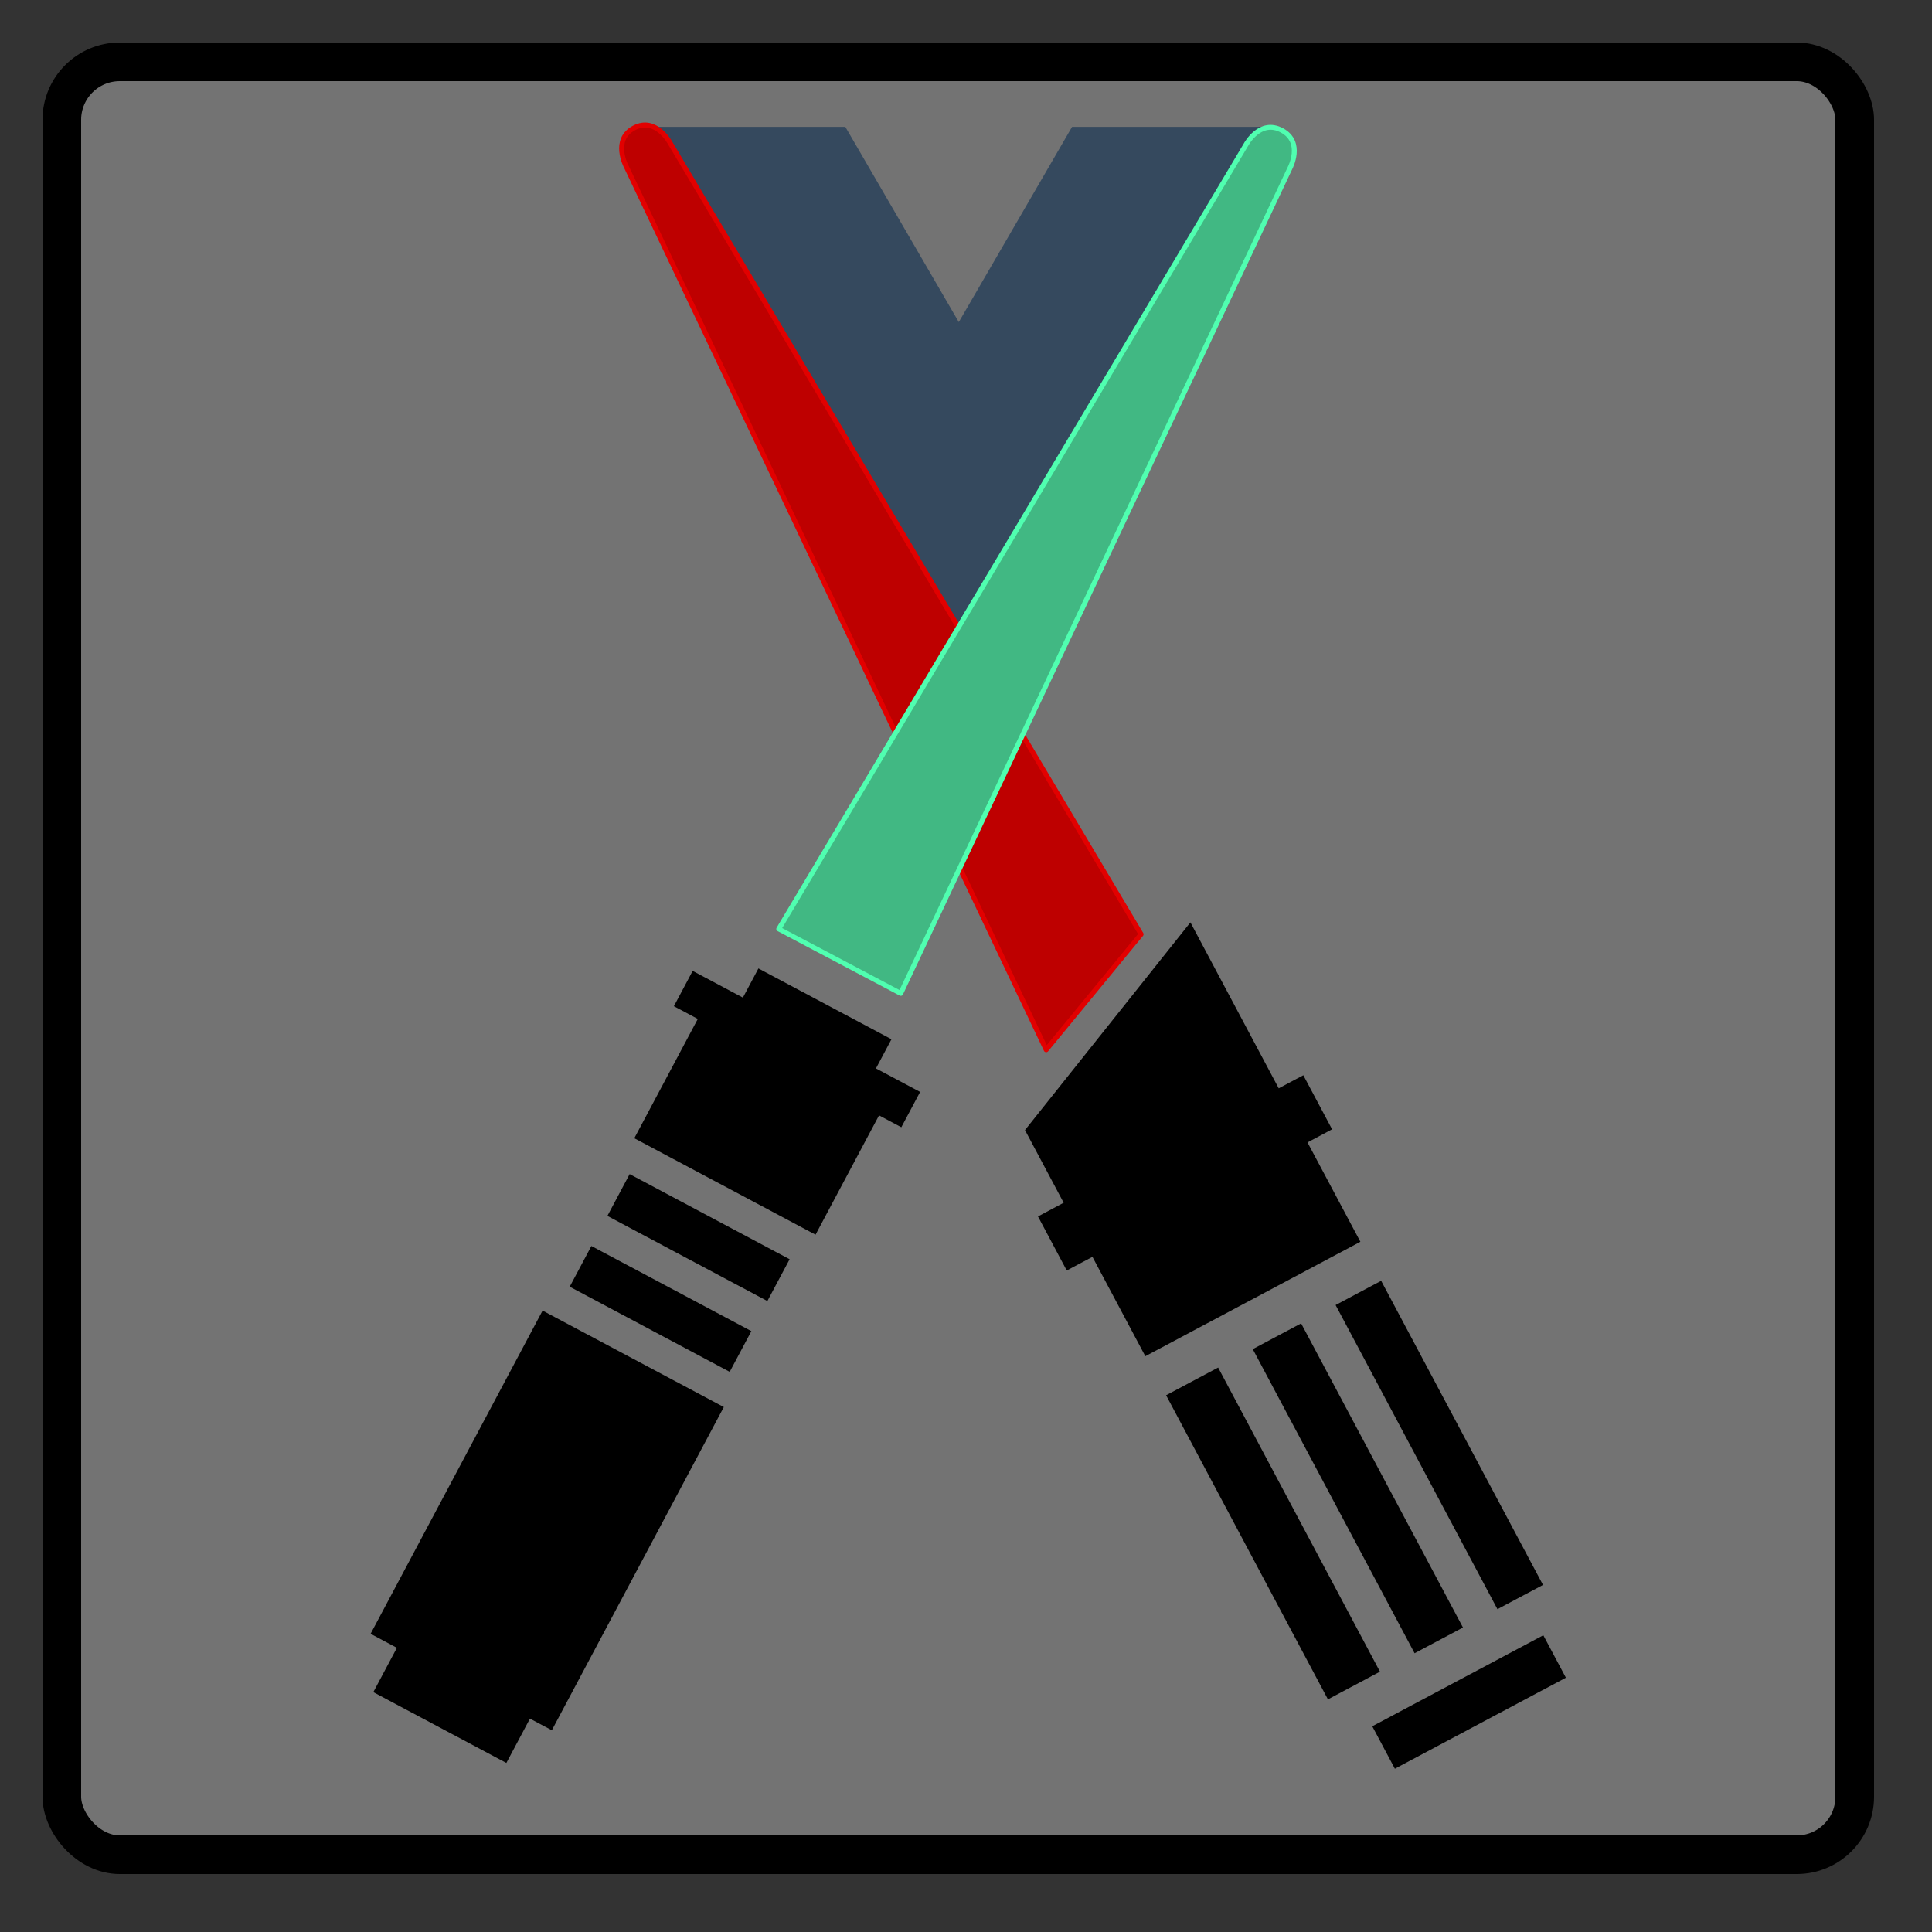 <?xml version="1.0" encoding="utf-8"?>
<svg viewBox="0 0 500 500" xmlns="http://www.w3.org/2000/svg" xmlns:bx="https://boxy-svg.com">
  <rect x="0" y="0" width="500" height="500" fill="#333333" stroke="none"/>
  <defs>
    <bx:grid x="0" y="0" width="16" height="16"/>
  </defs>
  <rect style="stroke: rgb(0, 0, 0); stroke-width: 10px; fill: rgba(245, 245, 245, 0.33);" x="16" y="16" width="464" height="464" rx="15" ry="15"/>
  <path d="M 166.713 32.82 L 248.425 164.074 L 329.513 32.82 L 277.452 32.82 L 248.135 83.355 L 218.767 32.82 L 166.713 32.82 Z" fill="#35495E" style="">
    <title>Vue Logo</title>
  </path>
  <g transform="matrix(1.135, -0.604, 0.604, 1.135, -703.997, 249.584)" style="">
    <title>darth vader</title>
    <path d="M 698.378 363.097 L 698.378 400.672 L 703.987 400.672 L 703.987 412.002 L 698.378 412.002 L 698.378 434.662 L 650.34 434.662 L 650.34 412.002 L 644.482 412.002 L 644.482 400.672 L 650.34 400.672 L 650.34 383.925 L 698.378 363.097 Z M 693.671 531.56 L 655.675 531.56 L 655.675 522.881 L 693.671 522.881 L 693.671 531.56 Z M 688.99 512.906 L 688.99 444.562 L 698.378 444.562 L 698.378 512.906 L 688.99 512.906 Z M 661.207 444.562 L 661.207 512.906 L 650.34 512.906 L 650.34 444.562 L 661.207 444.562 Z M 670.1 444.562 L 680.13 444.562 L 680.13 512.906 L 670.1 512.906 L 670.1 444.562 Z" style="stroke: rgb(0, 0, 0);">
      <title>hilt</title>
    </path>
    <path d="M 661.207 371.32 L 688.99 359.779 L 680.13 174.629 C 680.13 174.629 680.13 168.608 675.184 168.55 C 670.1 168.49 670.1 174.629 670.1 174.629 L 661.207 371.32 Z" style="stroke-linecap: round; stroke-linejoin: round; stroke: rgb(226, 0, 0); fill: rgb(190, 0, 0);">
      <title>blade</title>
    </path>
  </g>
  <g transform="matrix(1.135, 0.604, -0.588, 1.105, -335.408, -560.288)" style="">
    <title>luke</title>
    <path d="M 691.191 372.861 L 691.191 379.694 L 701.263 379.694 L 701.263 386.966 L 696.179 386.966 L 696.179 414.912 L 655.854 414.912 L 655.854 386.966 L 650.403 386.966 L 650.403 379.694 L 661.853 379.694 L 661.853 372.861 L 691.191 372.861 Z M 696.179 530.98 L 691.191 530.98 L 691.191 541.361 L 661.853 541.361 L 661.853 530.98 L 655.854 530.98 L 655.854 456.281 L 696.179 456.281 L 696.179 530.98 Z M 693.896 422.909 L 693.896 431.701 L 658.417 431.701 L 658.417 422.909 L 693.896 422.909 Z M 693.896 439.749 L 693.896 448.284 L 658.417 448.284 L 658.417 439.749 L 693.896 439.749 Z" style="stroke: rgb(0, 0, 0);">
      <title>hilt</title>
    </path>
    <path d="M 661.236 363.189 L 688.994 363.097 L 680.13 174.629 C 680.13 174.629 680.13 168.608 675.184 168.55 C 670.1 168.49 670.1 174.629 670.1 174.629 L 661.236 363.189 Z" style="stroke-linecap: round; stroke-linejoin: round; fill: rgb(65, 184, 131); stroke: rgb(80, 254, 176);">
      <title>blade</title>
    </path>
  </g>
</svg>